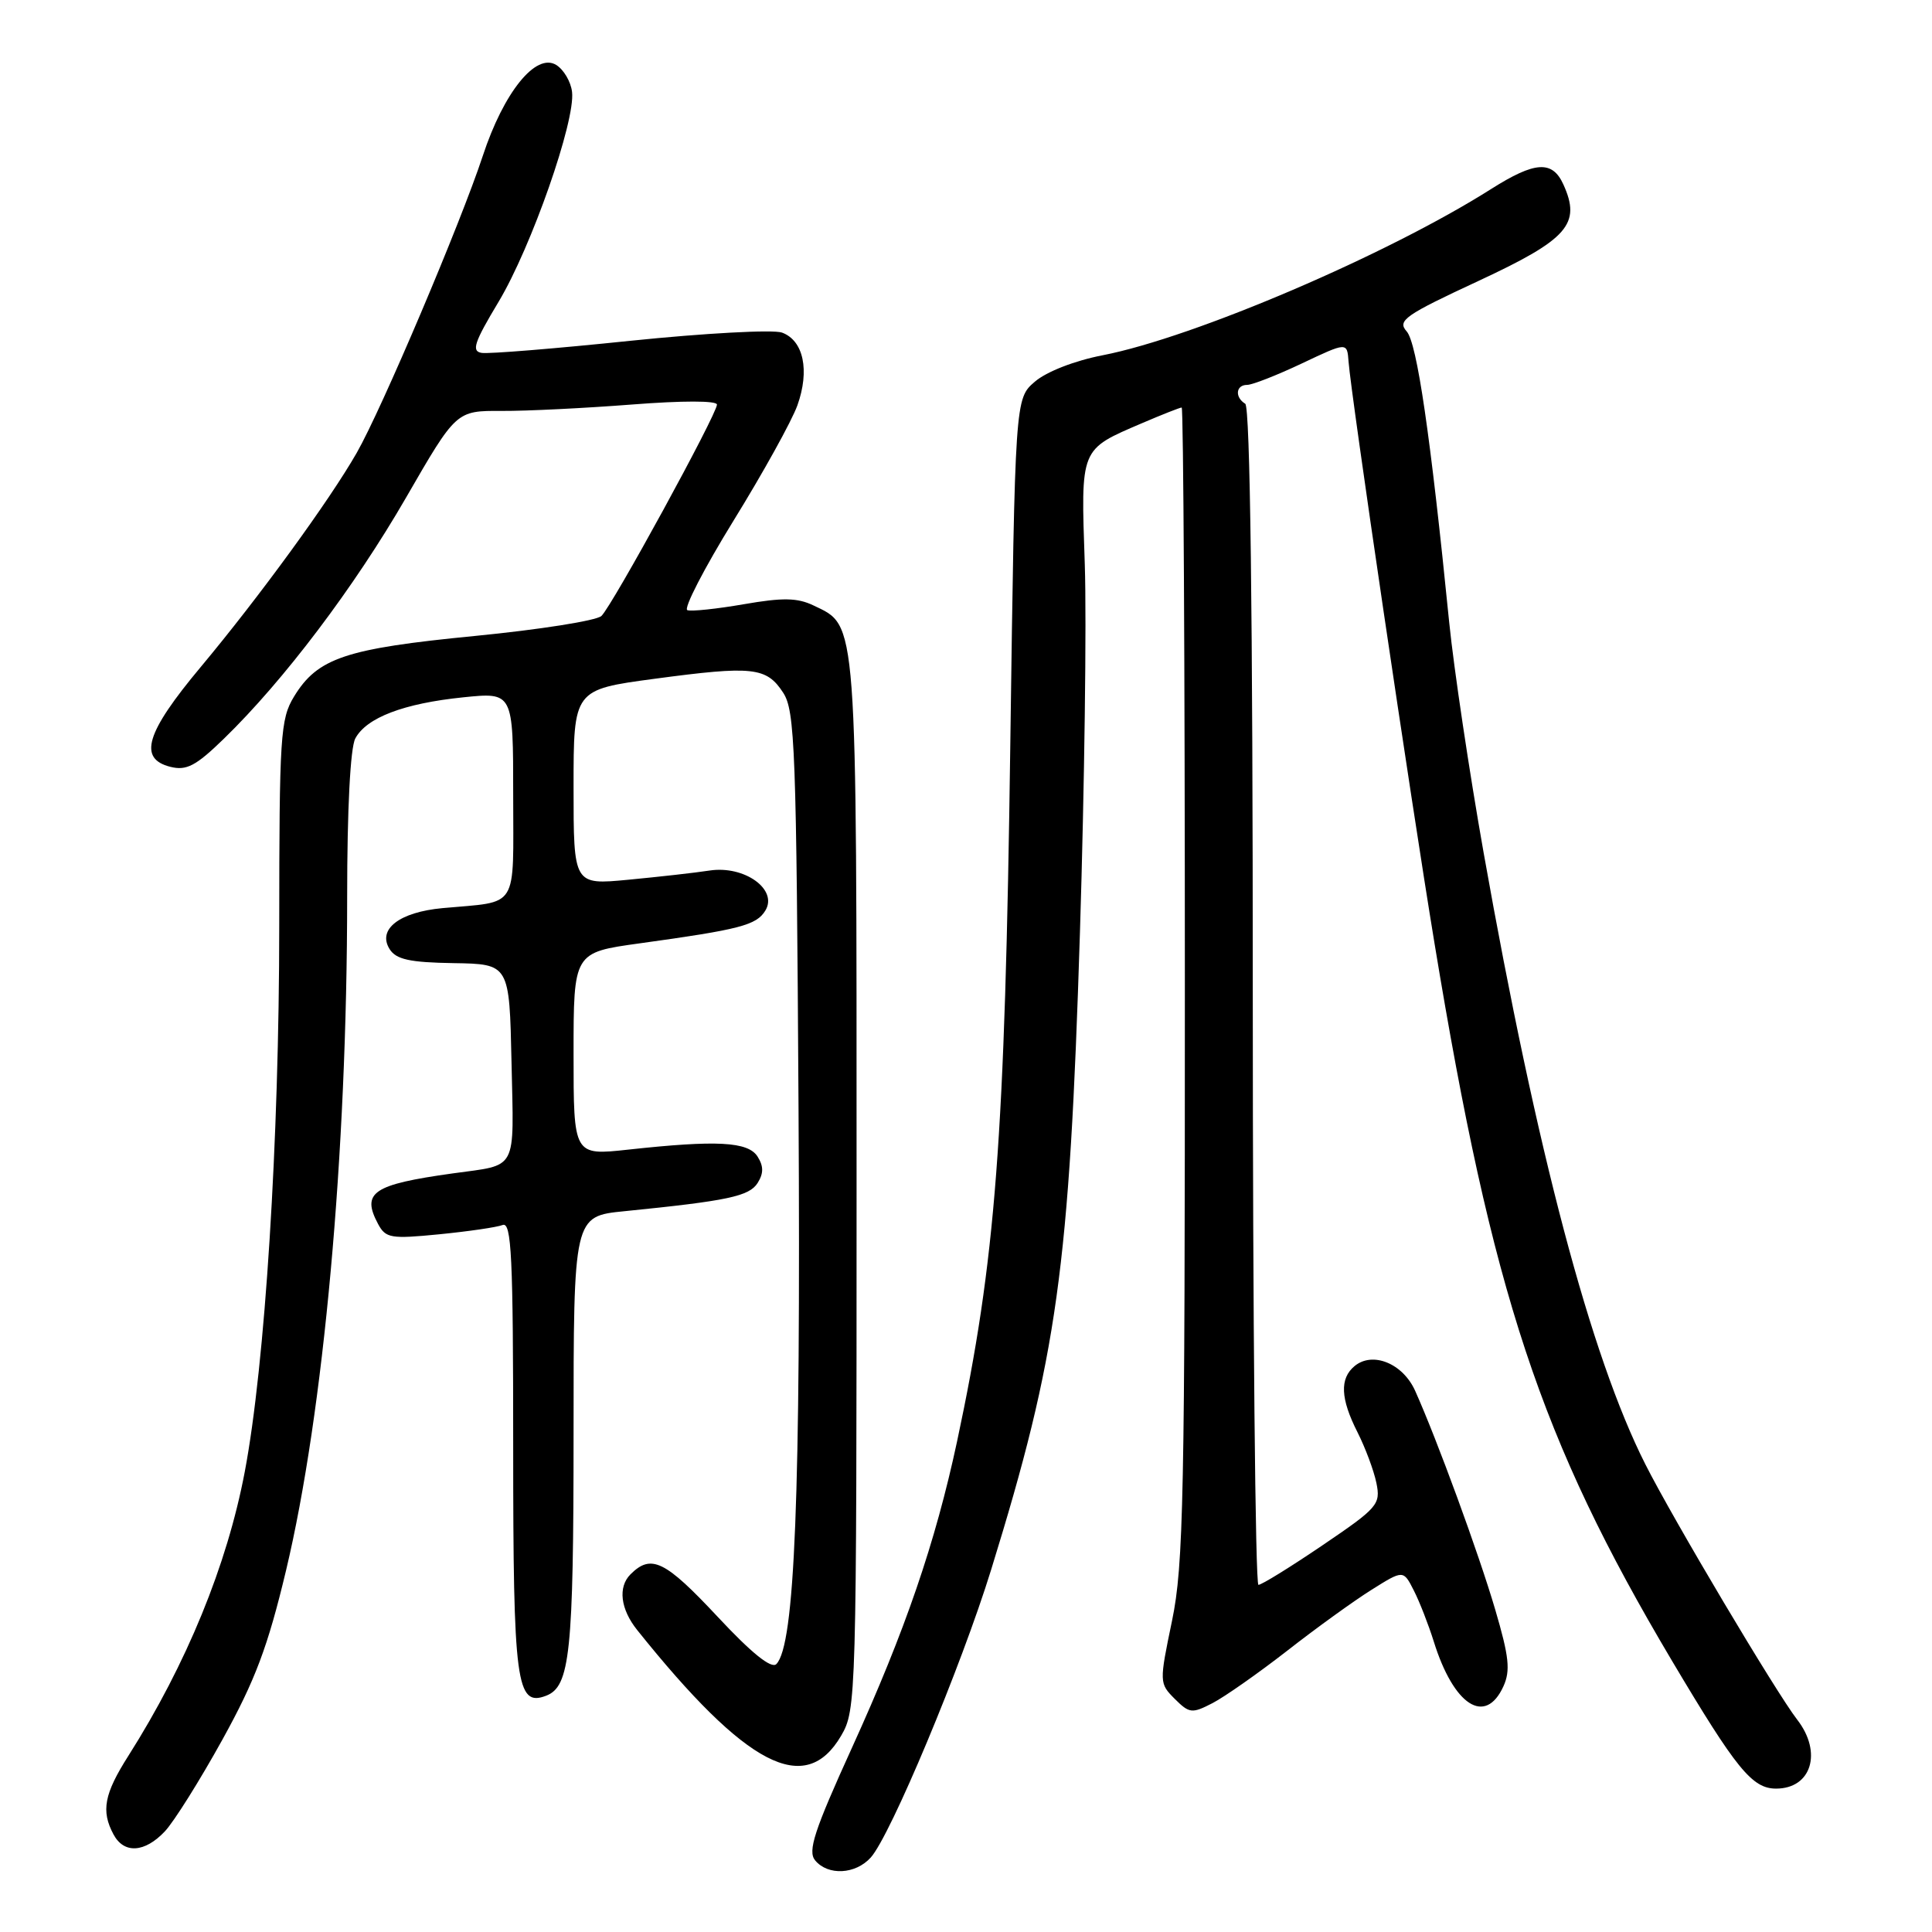 <?xml version="1.0" encoding="UTF-8" standalone="no"?>
<!DOCTYPE svg PUBLIC "-//W3C//DTD SVG 1.1//EN" "http://www.w3.org/Graphics/SVG/1.1/DTD/svg11.dtd" >
<svg xmlns="http://www.w3.org/2000/svg" xmlns:xlink="http://www.w3.org/1999/xlink" version="1.1" viewBox="0 0 256 256">
 <g >
 <path fill="currentColor"
d=" M 115.38 246.13 C 117.99 243.24 127.37 220.82 131.33 208.00 C 140.12 179.56 141.70 168.20 143.10 123.50 C 143.70 104.25 143.99 82.33 143.74 74.78 C 143.21 59.24 143.06 59.62 151.33 56.07 C 153.99 54.93 156.35 54.00 156.58 54.00 C 156.81 54.00 157.00 88.31 157.00 130.25 C 157.01 198.37 156.83 207.38 155.30 214.76 C 153.60 222.94 153.61 223.05 155.66 225.11 C 157.60 227.04 157.94 227.08 160.67 225.67 C 162.27 224.84 166.72 221.72 170.55 218.74 C 174.37 215.75 179.40 212.12 181.73 210.66 C 185.95 208.01 185.95 208.01 187.34 210.75 C 188.11 212.26 189.29 215.30 189.98 217.50 C 192.62 225.99 196.81 228.70 199.21 223.45 C 200.16 221.36 199.96 219.52 198.13 213.30 C 195.95 205.87 190.40 190.71 187.51 184.28 C 185.88 180.66 181.88 179.03 179.49 181.01 C 177.50 182.66 177.61 185.32 179.88 189.79 C 180.91 191.83 182.04 194.85 182.38 196.50 C 182.96 199.34 182.58 199.78 175.25 204.75 C 170.99 207.64 167.16 210.01 166.75 210.00 C 166.34 210.00 166.00 174.93 166.00 132.06 C 166.00 81.18 165.65 53.90 165.00 53.50 C 163.59 52.63 163.75 51.00 165.25 51.00 C 165.94 51.00 169.20 49.72 172.50 48.16 C 178.50 45.32 178.50 45.32 178.69 47.91 C 179.02 52.38 186.89 105.66 190.08 125.00 C 197.75 171.54 204.08 190.65 221.55 220.07 C 230.08 234.42 232.17 237.00 235.34 237.00 C 240.02 237.00 241.50 232.21 238.15 227.88 C 235.34 224.26 221.67 201.27 218.01 194.01 C 210.77 179.68 203.62 152.60 196.59 113.00 C 194.69 102.28 192.64 88.55 192.03 82.50 C 189.54 57.61 187.76 45.45 186.39 43.91 C 185.12 42.48 186.12 41.77 195.96 37.20 C 207.77 31.70 209.54 29.68 207.15 24.43 C 205.69 21.22 203.39 21.37 197.59 25.04 C 183.89 33.73 158.26 44.70 146.13 47.07 C 142.40 47.79 138.66 49.25 137.13 50.57 C 134.50 52.82 134.50 52.82 133.87 98.66 C 133.16 151.06 131.94 166.99 126.82 190.98 C 123.94 204.42 119.96 216.05 112.90 231.56 C 107.88 242.59 107.00 245.29 108.01 246.51 C 109.71 248.56 113.35 248.38 115.38 246.13 Z  M 21.85 242.66 C 23.06 241.37 26.49 235.90 29.47 230.51 C 33.83 222.62 35.48 218.22 37.90 208.10 C 42.89 187.15 46.00 152.94 46.00 118.85 C 46.00 107.17 46.42 99.09 47.08 97.85 C 48.56 95.09 53.48 93.21 61.37 92.40 C 68.00 91.72 68.00 91.72 68.00 105.34 C 68.00 120.76 68.86 119.39 58.65 120.33 C 52.91 120.86 49.97 123.14 51.63 125.77 C 52.49 127.13 54.28 127.53 60.11 127.62 C 67.50 127.74 67.50 127.74 67.78 140.80 C 68.09 155.41 68.69 154.27 60.00 155.48 C 49.39 156.96 47.86 158.00 50.10 162.19 C 51.11 164.07 51.79 164.18 58.20 163.55 C 62.05 163.17 65.83 162.62 66.60 162.32 C 67.78 161.87 68.00 166.49 68.00 191.70 C 68.00 223.11 68.41 226.21 72.37 224.69 C 75.53 223.47 76.00 219.02 76.00 190.01 C 76.00 161.16 76.00 161.16 82.75 160.49 C 96.41 159.12 99.27 158.52 100.39 156.75 C 101.19 155.47 101.19 154.53 100.38 153.25 C 99.12 151.27 94.99 151.05 83.25 152.33 C 76.00 153.12 76.00 153.12 76.00 139.66 C 76.00 126.21 76.00 126.21 84.75 125.00 C 98.06 123.16 100.22 122.60 101.41 120.66 C 103.12 117.87 98.65 114.65 94.03 115.35 C 92.09 115.65 87.24 116.19 83.25 116.57 C 76.00 117.26 76.00 117.26 76.00 104.32 C 76.00 91.38 76.00 91.38 86.75 89.94 C 99.75 88.20 101.56 88.39 103.77 91.78 C 105.34 94.17 105.53 99.20 105.81 146.95 C 106.11 198.25 105.32 218.01 102.87 220.50 C 102.21 221.16 99.59 219.05 95.11 214.25 C 88.11 206.76 86.28 205.87 83.54 208.61 C 81.86 210.29 82.21 213.22 84.44 216.00 C 98.91 234.07 106.70 238.11 111.45 230.00 C 113.46 226.56 113.50 225.25 113.50 157.00 C 113.50 81.10 113.64 83.03 107.78 80.22 C 105.65 79.20 103.71 79.17 98.58 80.06 C 95.00 80.68 91.63 81.04 91.08 80.85 C 90.54 80.66 93.29 75.33 97.19 69.00 C 101.10 62.67 104.91 55.79 105.66 53.71 C 107.31 49.09 106.48 45.12 103.62 44.07 C 102.46 43.65 93.40 44.14 83.50 45.16 C 73.60 46.19 64.75 46.91 63.83 46.76 C 62.44 46.55 62.82 45.39 66.06 40.00 C 70.40 32.76 76.26 16.02 75.80 12.18 C 75.64 10.82 74.69 9.21 73.69 8.60 C 71.00 6.96 66.75 12.22 63.98 20.63 C 61.04 29.56 50.57 54.23 47.27 60.00 C 43.65 66.33 34.35 79.10 26.59 88.39 C 19.31 97.10 18.28 100.53 22.58 101.61 C 24.71 102.14 25.95 101.50 29.67 97.88 C 37.60 90.18 46.93 77.83 53.79 65.96 C 60.45 54.42 60.45 54.42 66.48 54.45 C 69.79 54.47 77.56 54.08 83.75 53.60 C 90.40 53.08 95.00 53.08 95.00 53.61 C 95.00 54.88 81.13 80.26 79.69 81.62 C 79.03 82.24 71.48 83.43 62.90 84.27 C 45.78 85.94 42.08 87.18 38.96 92.30 C 37.15 95.27 37.01 97.49 37.00 122.67 C 37.00 151.14 35.12 180.86 32.43 195.03 C 30.09 207.38 24.72 220.49 17.02 232.64 C 13.80 237.70 13.37 239.96 15.04 243.07 C 16.43 245.67 19.18 245.50 21.85 242.66 Z "/>
</g>
</svg>